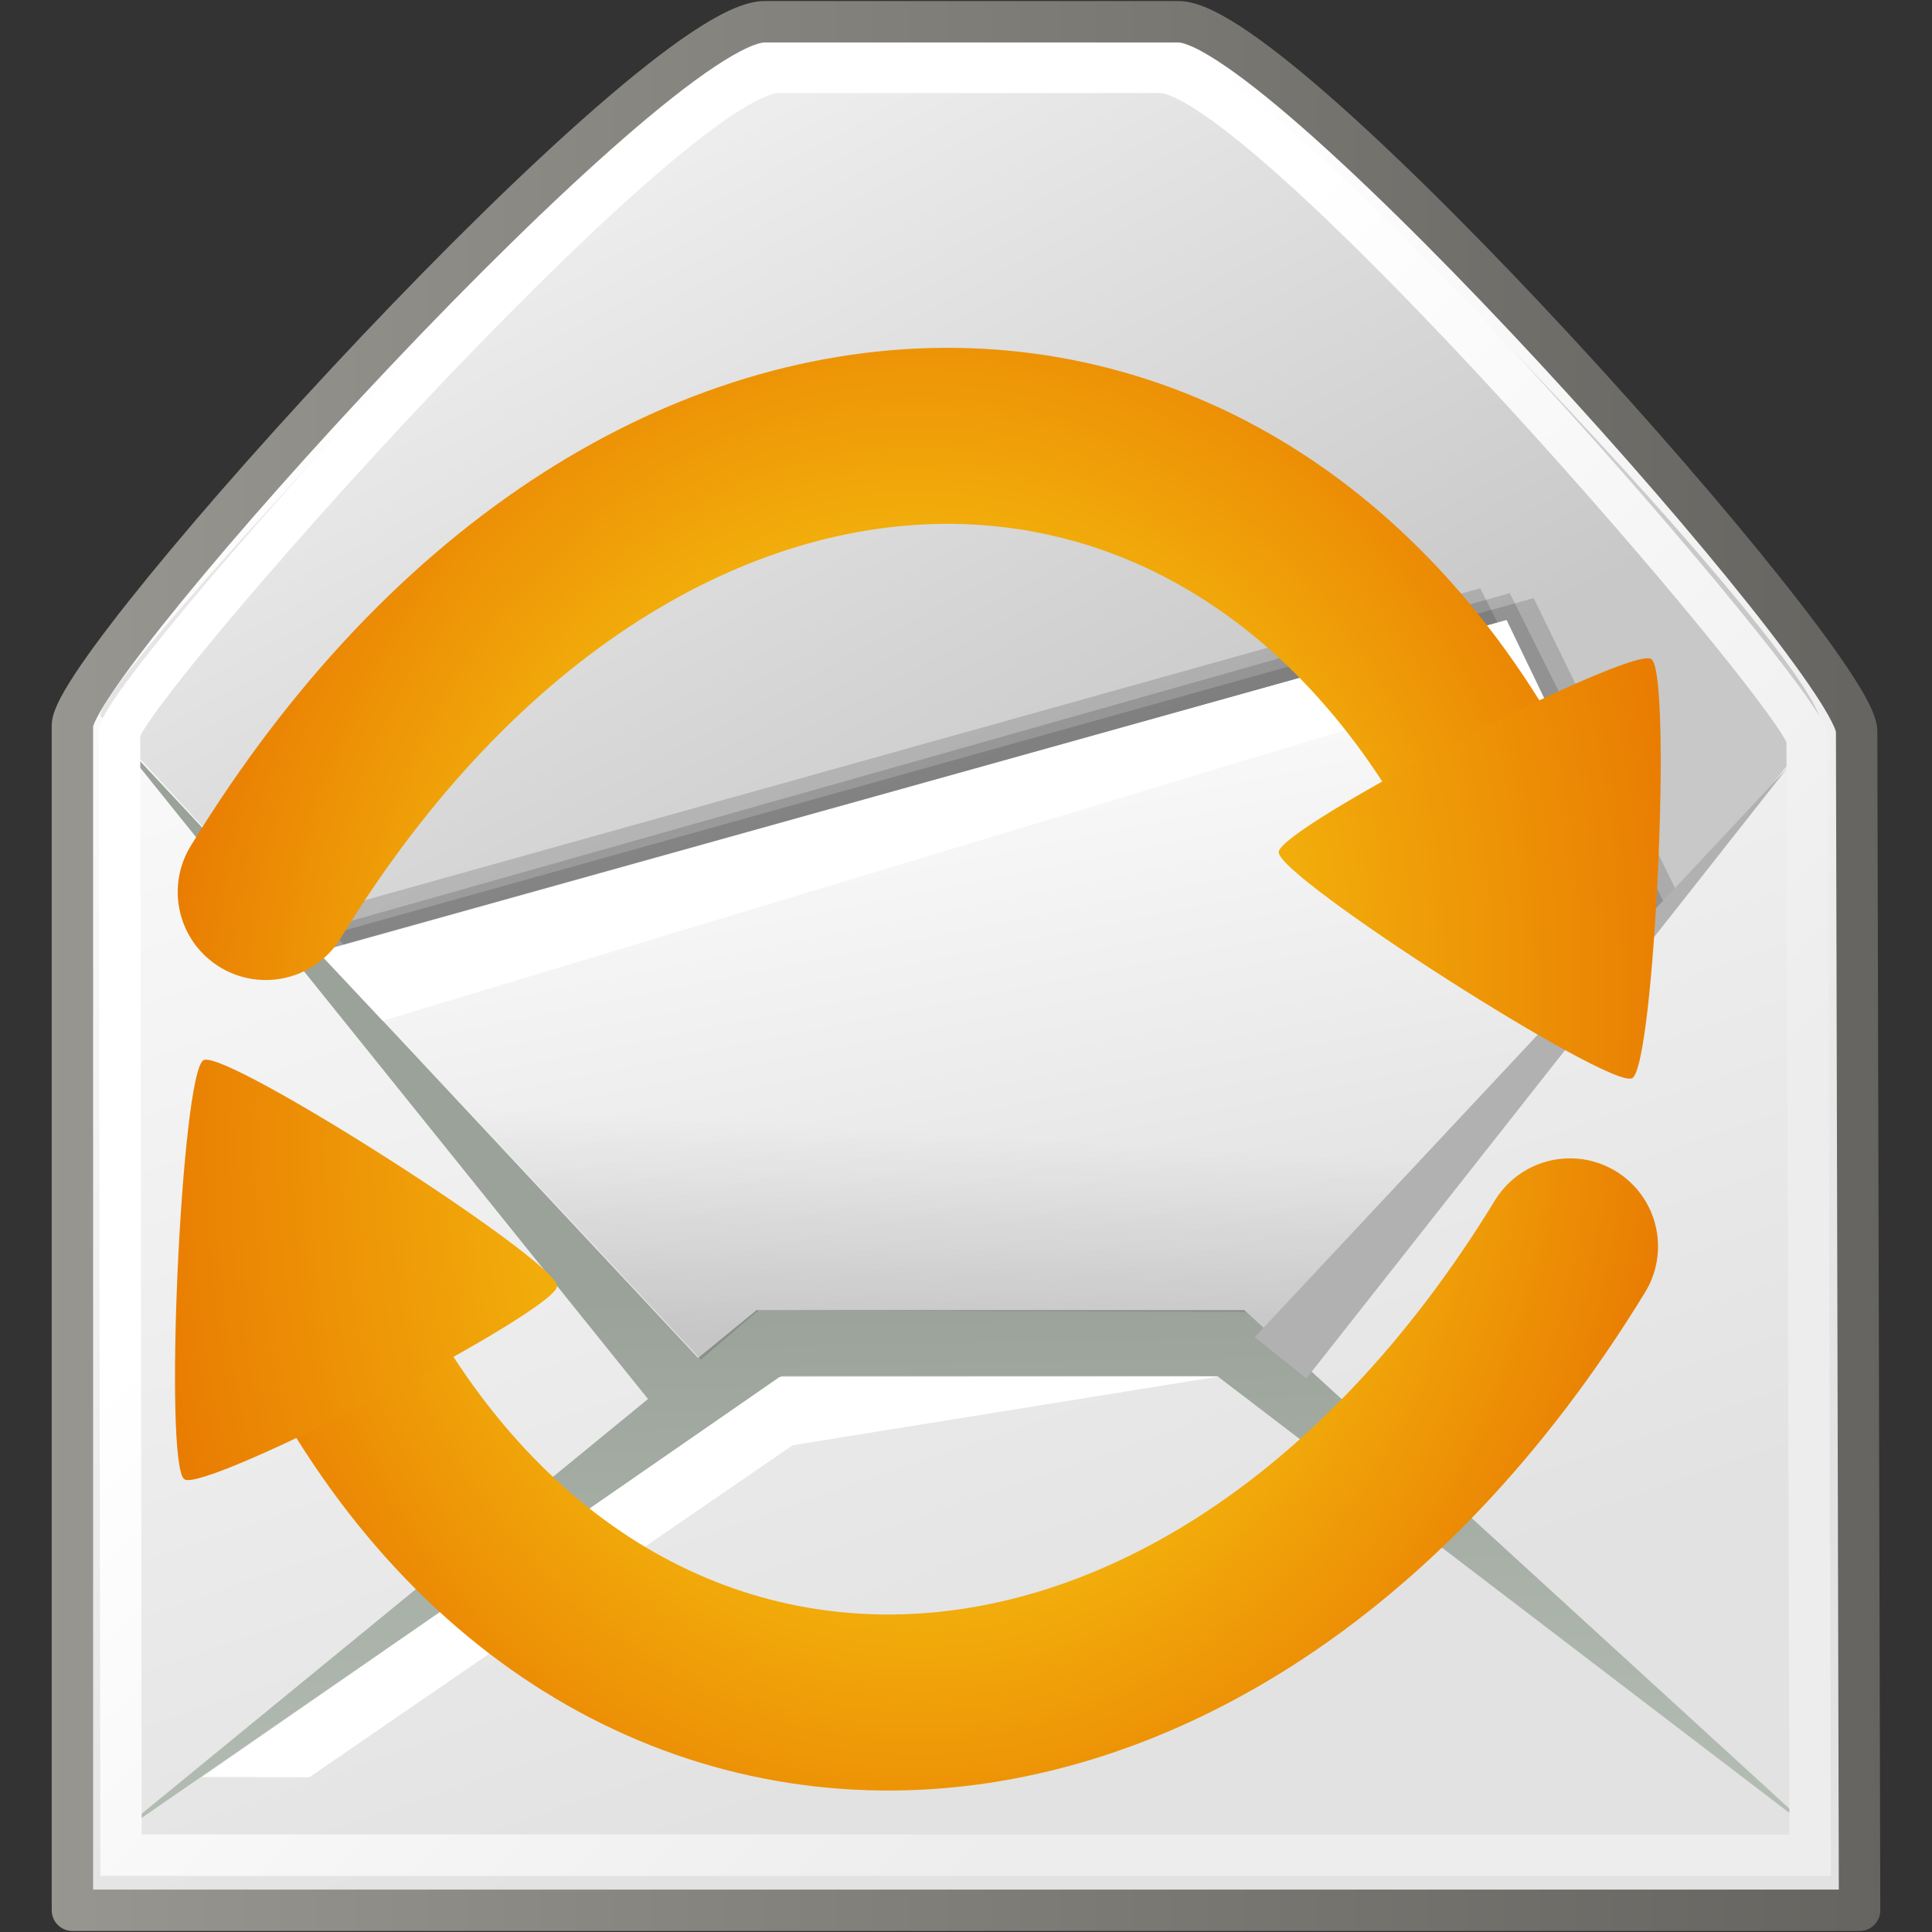 <?xml version="1.0" encoding="UTF-8" standalone="no"?>
<!-- Created with Inkscape (http://www.inkscape.org/) -->

<svg
   xmlns:dc="http://purl.org/dc/elements/1.1/"
   xmlns:cc="http://creativecommons.org/ns#"
   xmlns:rdf="http://www.w3.org/1999/02/22-rdf-syntax-ns#"
   xmlns:svg="http://www.w3.org/2000/svg"
   xmlns="http://www.w3.org/2000/svg"
   xmlns:xlink="http://www.w3.org/1999/xlink"
   xmlns:sodipodi="http://sodipodi.sourceforge.net/DTD/sodipodi-0.dtd"
   xmlns:inkscape="http://www.inkscape.org/namespaces/inkscape"
   width="348"
   height="348"
   id="svg2"
   version="1.1"
   inkscape:version="0.48.3.1 r9886"
   sodipodi:docname="busy.svg"
   inkscape:export-filename="/home/tovok7/android/eclipse/BlitzMail/res/drawable-hdpi/busy.png"
   inkscape:export-xdpi="18.620689"
   inkscape:export-ydpi="18.620689">
  <rect width="100%" height="100%" fill="#333333" stroke="none"/>
  <defs
     id="defs4">
    <inkscape:path-effect
       effect="skeletal"
       id="path-effect3249"
       is_visible="true"
       pattern="M 0,5 C 0,2.24 2.24,0 5,0 7.76,0 10,2.24 10,5 10,7.76 7.76,10 5,10 2.24,10 0,7.76 0,5 z"
       copytype="single_stretched"
       prop_scale="1"
       scale_y_rel="false"
       spacing="0"
       normal_offset="0"
       tang_offset="0"
       prop_units="false"
       vertical_pattern="false"
       fuse_tolerance="0" />
    <inkscape:path-effect
       effect="skeletal"
       id="path-effect3245"
       is_visible="true"
       pattern="M 0,0 0,10 10,5 z"
       copytype="single_stretched"
       prop_scale="1"
       scale_y_rel="false"
       spacing="0"
       normal_offset="0"
       tang_offset="0"
       prop_units="false"
       vertical_pattern="false"
       fuse_tolerance="0" />
    <linearGradient
       inkscape:collect="always"
       xlink:href="#linearGradient2136"
       id="linearGradient27488"
       gradientUnits="userSpaceOnUse"
       gradientTransform="matrix(1.343,0,0,1.418,2.88,0.315)"
       x1="2.062"
       y1="15.257"
       x2="30.6"
       y2="15.257" />
    <linearGradient
       inkscape:collect="always"
       xlink:href="#linearGradient15107"
       id="linearGradient27486"
       gradientUnits="userSpaceOnUse"
       gradientTransform="matrix(1.343,0,0,1.418,2.88,0.315)"
       x1="11.573"
       y1="4.746"
       x2="18.475"
       y2="26.023" />
    <linearGradient
       inkscape:collect="always"
       xlink:href="#linearGradient18913"
       id="linearGradient27483"
       gradientUnits="userSpaceOnUse"
       gradientTransform="matrix(1.571,0,0,1.191,2.88,0.343)"
       x1="5.827"
       y1="7.231"
       x2="13.467"
       y2="17.877" />
    <linearGradient
       inkscape:collect="always"
       xlink:href="#linearGradient2166"
       id="linearGradient27477"
       gradientUnits="userSpaceOnUse"
       gradientTransform="matrix(1.819,0,0,1.028,2.88,0.343)"
       x1="10.184"
       y1="15.148"
       x2="15.311"
       y2="29.569" />
    <linearGradient
       inkscape:collect="always"
       xlink:href="#linearGradient2152"
       id="linearGradient27474"
       gradientUnits="userSpaceOnUse"
       gradientTransform="matrix(2.455,0,0,0.762,2.88,0.343)"
       x1="8.916"
       y1="37.197"
       x2="9.886"
       y2="52.091" />
    <linearGradient
       inkscape:collect="always"
       xlink:href="#linearGradient2152"
       id="linearGradient27471"
       gradientUnits="userSpaceOnUse"
       gradientTransform="matrix(2.455,0,0,0.762,2.88,0.343)"
       x1="8.916"
       y1="37.197"
       x2="9.886"
       y2="52.091" />
    <linearGradient
       inkscape:collect="always"
       xlink:href="#linearGradient9749"
       id="linearGradient27468"
       gradientUnits="userSpaceOnUse"
       gradientTransform="matrix(1.371,0,0,1.444,2.431,-0.141)"
       x1="11.233"
       y1="13.686"
       x2="21.112"
       y2="24.133" />
    <linearGradient
       inkscape:collect="always"
       xlink:href="#linearGradient2274"
       id="linearGradient27463"
       gradientUnits="userSpaceOnUse"
       gradientTransform="matrix(2.395,0,0,0.781,2.88,0.343)"
       x1="8.78"
       y1="37.785"
       x2="9.762"
       y2="32.203" />
    <radialGradient
       inkscape:collect="always"
       xlink:href="#linearGradient10691"
       id="radialGradient11382"
       gradientUnits="userSpaceOnUse"
       gradientTransform="scale(1.902,0.526)"
       cx="6.703"
       cy="73.616"
       fx="6.703"
       fy="73.616"
       r="7.228" />
    <linearGradient
       inkscape:collect="always"
       id="linearGradient10691">
      <stop
         style="stop-color:#000000;stop-opacity:1;"
         offset="0"
         id="stop10693" />
      <stop
         style="stop-color:#000000;stop-opacity:0;"
         offset="1"
         id="stop10695" />
    </linearGradient>
    <linearGradient
       id="linearGradient15107">
      <stop
         id="stop15109"
         offset="0"
         style="stop-color:#ffffff;stop-opacity:1;" />
      <stop
         id="stop15111"
         offset="1"
         style="stop-color:#e2e2e2;stop-opacity:1;" />
    </linearGradient>
    <linearGradient
       id="linearGradient2136">
      <stop
         id="stop2138"
         offset="0"
         style="stop-color:#989690;stop-opacity:1;" />
      <stop
         id="stop2140"
         offset="1"
         style="stop-color:#656460;stop-opacity:1;" />
    </linearGradient>
    <linearGradient
       id="linearGradient18913">
      <stop
         id="stop18915"
         offset="0"
         style="stop-color:#ededed;stop-opacity:1;" />
      <stop
         id="stop18917"
         offset="1"
         style="stop-color:#c8c8c8;stop-opacity:1;" />
    </linearGradient>
    <linearGradient
       id="linearGradient2166">
      <stop
         id="stop2168"
         offset="0"
         style="stop-color:#ffffff;stop-opacity:1;" />
      <stop
         id="stop2170"
         offset="1"
         style="stop-color:#dcdcdc;stop-opacity:1;" />
    </linearGradient>
    <linearGradient
       id="linearGradient2152">
      <stop
         id="stop2154"
         offset="0"
         style="stop-color:#9aa29a;stop-opacity:1;" />
      <stop
         id="stop2156"
         offset="1"
         style="stop-color:#b5beb5;stop-opacity:1;" />
    </linearGradient>
    <linearGradient
       id="linearGradient9749">
      <stop
         id="stop9751"
         offset="0"
         style="stop-color:#ffffff;stop-opacity:1;" />
      <stop
         id="stop9753"
         offset="1"
         style="stop-color:#ededed;stop-opacity:1;" />
    </linearGradient>
    <linearGradient
       id="linearGradient2274">
      <stop
         id="stop2276"
         offset="0"
         style="stop-color:#000000;stop-opacity:0.129;" />
      <stop
         id="stop2278"
         offset="1"
         style="stop-color:#000000;stop-opacity:0;" />
    </linearGradient>
    <linearGradient
       id="linearGradient28254">
      <stop
         style="stop-color:#9aa29a;stop-opacity:1;"
         offset="0"
         id="stop28256" />
      <stop
         style="stop-color:none"
         offset="1"
         id="stop28258" />
    </linearGradient>
    <linearGradient
       id="linearGradient28260">
      <stop
         id="stop28262"
         offset="0"
         style="stop-color:#9aa29a;stop-opacity:1;" />
      <stop
         id="stop28264"
         offset="1"
         style="stop-color:#ffffff;stop-opacity:1;" />
    </linearGradient>
    <linearGradient
       y2="609.505"
       x2="302.857"
       y1="366.648"
       x1="302.857"
       gradientTransform="matrix(2.774,0,0,1.97,-1892.179,-872.885)"
       gradientUnits="userSpaceOnUse"
       id="linearGradient6715"
       xlink:href="#linearGradient5048"
       inkscape:collect="always" />
    <linearGradient
       id="linearGradient5048">
      <stop
         id="stop5050"
         offset="0"
         style="stop-color:black;stop-opacity:0;" />
      <stop
         style="stop-color:black;stop-opacity:1;"
         offset="0.5"
         id="stop5056" />
      <stop
         id="stop5052"
         offset="1"
         style="stop-color:black;stop-opacity:0;" />
    </linearGradient>
    <radialGradient
       r="117.143"
       fy="486.648"
       fx="605.714"
       cy="486.648"
       cx="605.714"
       gradientTransform="matrix(2.774,0,0,1.97,-1891.633,-872.885)"
       gradientUnits="userSpaceOnUse"
       id="radialGradient6717"
       xlink:href="#linearGradient5060"
       inkscape:collect="always" />
    <linearGradient
       id="linearGradient5060"
       inkscape:collect="always">
      <stop
         id="stop5062"
         offset="0"
         style="stop-color:black;stop-opacity:1;" />
      <stop
         id="stop5064"
         offset="1"
         style="stop-color:black;stop-opacity:0;" />
    </linearGradient>
    <radialGradient
       r="117.143"
       fy="486.648"
       fx="605.714"
       cy="486.648"
       cx="605.714"
       gradientTransform="matrix(-2.774,0,0,1.97,112.762,-872.885)"
       gradientUnits="userSpaceOnUse"
       id="radialGradient6719"
       xlink:href="#linearGradient5060"
       inkscape:collect="always" />
    <inkscape:perspective
       id="perspective73"
       inkscape:persp3d-origin="24 : 16 : 1"
       inkscape:vp_z="48 : 24 : 1"
       inkscape:vp_y="0 : 1000 : 0"
       inkscape:vp_x="0 : 24 : 1"
       sodipodi:type="inkscape:persp3d" />
    <linearGradient
       id="linearGradient3895">
      <stop
         id="stop3897"
         offset="0"
         style="stop-color:#382a23;stop-opacity:1;" />
      <stop
         id="stop3899"
         offset="1"
         style="stop-color:#753919;stop-opacity:0;" />
    </linearGradient>
    <radialGradient
       gradientUnits="userSpaceOnUse"
       gradientTransform="matrix(0.979,0,0,0.973,133,20.876)"
       r="55.148"
       cy="-0.215"
       cx="48"
       id="XMLID_4_">
      <stop
         id="stop3082"
         style="stop-color:#fff718;stop-opacity:1;"
         offset="0" />
      <stop
         id="stop3090"
         style="stop-color:#e77100;stop-opacity:1;"
         offset="1" />
    </radialGradient>
    <linearGradient
       id="linearGradient3344">
      <stop
         style="stop-color:#fdff63;stop-opacity:1;"
         offset="0"
         id="stop3346" />
      <stop
         style="stop-color:#ffffff;stop-opacity:0;"
         offset="1"
         id="stop3348" />
    </linearGradient>
    <linearGradient
       id="XMLID_2_"
       gradientUnits="userSpaceOnUse"
       x1="28"
       y1="57.5"
       x2="28"
       y2="0">
      <stop
         offset="0"
         style="stop-color:#FFEA00"
         id="stop12" />
      <stop
         offset="1"
         style="stop-color:#FFCC00"
         id="stop14" />
    </linearGradient>
    <linearGradient
       id="linearGradient3637">
      <stop
         style="stop-color:#fdff63;stop-opacity:1;"
         offset="0"
         id="stop3639" />
      <stop
         style="stop-color:#ffffff;stop-opacity:0;"
         offset="1"
         id="stop3641" />
    </linearGradient>
    <linearGradient
       y2="0"
       x2="28"
       y1="57.5"
       x1="28"
       gradientUnits="userSpaceOnUse"
       id="linearGradient3919">
      <stop
         id="stop3921"
         style="stop-color:#FFEA00"
         offset="0" />
      <stop
         id="stop3923"
         style="stop-color:#dea200;stop-opacity:1"
         offset="1" />
    </linearGradient>
    <radialGradient
       gradientUnits="userSpaceOnUse"
       gradientTransform="matrix(0.979,0,0,0.973,133,20.876)"
       r="55.148"
       cy="-0.215"
       cx="48"
       id="radialGradient3652">
      <stop
         id="stop3654"
         style="stop-color:#fff718;stop-opacity:1;"
         offset="0" />
      <stop
         id="stop3656"
         style="stop-color:#e77100;stop-opacity:1;"
         offset="1" />
    </radialGradient>
    <linearGradient
       y2="0"
       x2="28"
       y1="57.5"
       x1="28"
       gradientUnits="userSpaceOnUse"
       id="linearGradient18668">
      <stop
         id="stop18670"
         style="stop-color:#fffccf;stop-opacity:1;"
         offset="0" />
      <stop
         id="stop18672"
         style="stop-color:white;stop-opacity:0;"
         offset="1" />
    </linearGradient>
    <linearGradient
       id="linearGradient3825">
      <stop
         id="stop3827"
         offset="0"
         style="stop-color:#ffffff;stop-opacity:0;" />
      <stop
         style="stop-color:#ffffff;stop-opacity:0.187;"
         offset="0.5"
         id="stop3833" />
      <stop
         id="stop3829"
         offset="1"
         style="stop-color:#ffffff;stop-opacity:1;" />
    </linearGradient>
    <radialGradient
       inkscape:collect="always"
       xlink:href="#linearGradient3711"
       id="radialGradient4052"
       gradientUnits="userSpaceOnUse"
       gradientTransform="matrix(2.158,2.761,-0.956,0.748,-100.668,-185.245)"
       cx="67.273"
       cy="2.351"
       fx="67.273"
       fy="2.351"
       r="1.352" />
    <linearGradient
       gradientTransform="matrix(0,1,-1,0,-39.998,140.003)"
       y2="-383.998"
       x2="-23.516"
       y1="-383.997"
       x1="-84.002"
       gradientUnits="userSpaceOnUse"
       id="linearGradient3711">
      <stop
         id="stop3713"
         style="stop-color:white;stop-opacity:1;"
         offset="0" />
      <stop
         id="stop3715"
         style="stop-color:white;stop-opacity:0"
         offset="1" />
    </linearGradient>
    <radialGradient
       gradientUnits="userSpaceOnUse"
       gradientTransform="matrix(0.979,0,0,0.973,133,20.876)"
       r="55.148"
       cy="-0.215"
       cx="48"
       id="XMLID_4_-6">
      <stop
         id="stop3082-2"
         style="stop-color:#fff718;stop-opacity:1;"
         offset="0" />
      <stop
         id="stop3090-1"
         style="stop-color:#e77100;stop-opacity:1;"
         offset="1" />
    </radialGradient>
    <radialGradient
       inkscape:collect="always"
       xlink:href="#XMLID_4_-6"
       id="radialGradient5140-6"
       cx="196.767"
       cy="324.876"
       fx="196.767"
       fy="324.876"
       r="138.068"
       gradientTransform="matrix(1.19,0.011,-0.013,1.383,-33.19,-235.256)"
       gradientUnits="userSpaceOnUse" />
    <radialGradient
       gradientUnits="userSpaceOnUse"
       gradientTransform="matrix(0.979,0,0,0.973,133,20.876)"
       r="55.148"
       cy="-0.215"
       cx="48"
       id="radialGradient5181">
      <stop
         id="stop5183"
         style="stop-color:#fff718;stop-opacity:1;"
         offset="0" />
      <stop
         id="stop5185"
         style="stop-color:#e77100;stop-opacity:1;"
         offset="1" />
    </radialGradient>
    <radialGradient
       inkscape:collect="always"
       xlink:href="#XMLID_4_"
       id="radialGradient5224"
       gradientUnits="userSpaceOnUse"
       gradientTransform="matrix(1.19,0.011,-0.013,1.383,-33.19,-235.256)"
       cx="196.767"
       cy="324.876"
       fx="196.767"
       fy="324.876"
       r="138.068" />
    <radialGradient
       inkscape:collect="always"
       xlink:href="#XMLID_4_"
       id="radialGradient5226"
       gradientUnits="userSpaceOnUse"
       gradientTransform="matrix(2.799,-4.842,5.813,3.36,-867.535,-1104.954)"
       cx="-136.452"
       cy="191.472"
       fx="-136.452"
       fy="191.472"
       r="19.215" />
    <radialGradient
       inkscape:collect="always"
       xlink:href="#XMLID_4_-6"
       id="radialGradient5228"
       gradientUnits="userSpaceOnUse"
       gradientTransform="matrix(-1.19,-0.011,0.013,-1.383,427.392,670.928)"
       cx="196.767"
       cy="324.876"
       fx="196.767"
       fy="324.876"
       r="138.068" />
    <radialGradient
       inkscape:collect="always"
       xlink:href="#XMLID_4_-6"
       id="radialGradient5230"
       gradientUnits="userSpaceOnUse"
       gradientTransform="matrix(2.799,-4.842,5.813,3.36,-867.535,-1104.954)"
       cx="-136.452"
       cy="191.472"
       fx="-136.452"
       fy="191.472"
       r="19.215" />
    <linearGradient
       inkscape:collect="always"
       xlink:href="#linearGradient2274"
       id="linearGradient5253"
       gradientUnits="userSpaceOnUse"
       gradientTransform="matrix(20.852,0,0,6.801,341.784,65.147)"
       x1="8.78"
       y1="37.785"
       x2="9.762"
       y2="32.203" />
    <linearGradient
       inkscape:collect="always"
       xlink:href="#linearGradient9749"
       id="linearGradient5258"
       gradientUnits="userSpaceOnUse"
       gradientTransform="matrix(11.936,0,0,12.571,337.88,60.935)"
       x1="11.233"
       y1="13.686"
       x2="21.112"
       y2="24.133" />
    <linearGradient
       inkscape:collect="always"
       xlink:href="#linearGradient2152"
       id="linearGradient5261"
       gradientUnits="userSpaceOnUse"
       gradientTransform="matrix(21.373,0,0,6.635,341.784,65.147)"
       x1="8.916"
       y1="37.197"
       x2="9.886"
       y2="52.091" />
    <linearGradient
       inkscape:collect="always"
       xlink:href="#linearGradient2152"
       id="linearGradient5264"
       gradientUnits="userSpaceOnUse"
       gradientTransform="matrix(21.373,0,0,6.635,341.784,65.147)"
       x1="8.916"
       y1="37.197"
       x2="9.886"
       y2="52.091" />
    <linearGradient
       inkscape:collect="always"
       xlink:href="#linearGradient2166"
       id="linearGradient5267"
       gradientUnits="userSpaceOnUse"
       gradientTransform="matrix(15.84,0,0,8.952,341.784,65.147)"
       x1="10.184"
       y1="15.148"
       x2="15.311"
       y2="29.569" />
    <linearGradient
       inkscape:collect="always"
       xlink:href="#linearGradient18913"
       id="linearGradient5273"
       gradientUnits="userSpaceOnUse"
       gradientTransform="matrix(13.675,0,0,10.37,341.784,65.147)"
       x1="5.827"
       y1="7.231"
       x2="13.467"
       y2="17.877" />
    <linearGradient
       inkscape:collect="always"
       xlink:href="#linearGradient15107"
       id="linearGradient5276"
       gradientUnits="userSpaceOnUse"
       gradientTransform="matrix(11.697,0,0,12.345,341.784,64.9)"
       x1="11.573"
       y1="4.746"
       x2="18.475"
       y2="26.023" />
    <linearGradient
       inkscape:collect="always"
       xlink:href="#linearGradient2136"
       id="linearGradient5278"
       gradientUnits="userSpaceOnUse"
       gradientTransform="matrix(11.697,0,0,12.345,341.784,64.9)"
       x1="2.062"
       y1="15.257"
       x2="30.6"
       y2="15.257" />
  </defs>
  <sodipodi:namedview
     id="base"
     pagecolor="#ffffff"
     bordercolor="#666666"
     borderopacity="1.0"
     inkscape:pageopacity="0.0"
     inkscape:pageshadow="2"
     inkscape:zoom="1.26"
     inkscape:cx="81.594335"
     inkscape:cy="132.36095"
     inkscape:document-units="px"
     inkscape:current-layer="layer1"
     showgrid="false"
     fit-margin-top="0"
     fit-margin-left="0"
     fit-margin-right="0"
     fit-margin-bottom="0"
     inkscape:window-width="1280"
     inkscape:window-height="954"
     inkscape:window-x="-4"
     inkscape:window-y="-4"
     inkscape:window-maximized="1" />
  <g
     inkscape:label="Layer 1"
     inkscape:groupmode="layer"
     id="layer1"
     transform="translate(-358.811,-79.248)">
    <path
       inkscape:connector-curvature="0"
       style="fill:url(#linearGradient5276);fill-opacity:1;fill-rule:evenodd;stroke:url(#linearGradient5278);stroke-width:7.458;stroke-linecap:butt;stroke-linejoin:round;stroke-miterlimit:4;stroke-opacity:1"
       d="m 371.857,209.935 0,213.4 321.909,0 -0.532,-212.376 C 693.204,198.964 590.072,83.162 571.046,83.162 l -74.456,0 c -20.002,0 -124.733,115.468 -124.733,126.772 z"
       id="path12723"
       sodipodi:nodetypes="ccczzzz" />
    <path
       inkscape:connector-curvature="0"
       style="fill:url(#linearGradient5273);fill-opacity:1;fill-rule:evenodd;stroke:none"
       d="M 376.991,208.323 C 373.525,204.578 480.488,89.095 496.658,89.095 l 72.926,0 c 15.215,0 122.214,114.303 116.907,120.898 L 591.925,327.502 484.714,324.73 376.991,208.323 z"
       id="path18153"
       sodipodi:nodetypes="czzzccz" />
    <path
       inkscape:connector-curvature="0"
       style="fill:#000000;fill-opacity:0.146;fill-rule:evenodd;stroke:none"
       d="m 482.817,323.518 -63.847,-76.15 216.089,-60.391 26.375,54.125 -64.572,82.195"
       id="path2164"
       sodipodi:nodetypes="ccccc" />
    <path
       inkscape:connector-curvature="0"
       style="fill:#000000;fill-opacity:0.146;fill-rule:evenodd;stroke:none"
       d="m 475.976,321.939 -65.15,-76.708 214.601,-60.019 27.636,54.6 -63.042,81.906"
       id="path2162"
       sodipodi:nodetypes="ccccc" />
    <path
       inkscape:connector-curvature="0"
       style="fill:#000000;fill-opacity:0.146;fill-rule:evenodd;stroke:none"
       d="m 480.186,322.992 -66.824,-75.405 217.392,-61.507 28.608,57.399 -65.13,79.294"
       id="path2160"
       sodipodi:nodetypes="ccccc" />
    <path
       inkscape:connector-curvature="0"
       style="fill:url(#linearGradient5267);fill-opacity:1;fill-rule:evenodd;stroke:none"
       d="m 478.607,327.202 -63.847,-76.15 215.159,-60.019 27.085,55.614 -61.994,78.239"
       id="path15105"
       sodipodi:nodetypes="ccccc" />
    <path
       inkscape:connector-curvature="0"
       style="fill:url(#linearGradient5264);fill-opacity:1;fill-rule:evenodd;stroke:none"
       d="m 495.102,315.218 -116.636,95.531 121.102,-83.623 78.519,0 108.13,82.56 -103.292,-94.468 -87.823,0 z"
       id="path14245"
       sodipodi:nodetypes="ccccccc" />
    <path
       inkscape:connector-curvature="0"
       style="color:#000000;fill:url(#linearGradient5261);fill-opacity:1;fill-rule:evenodd;stroke:none;stroke-width:1;marker:none;visibility:visible;display:inline;overflow:visible"
       d="m 377.343,209.176 100.269,124.648 9.303,-7.443 -109.572,-117.206 z"
       id="path14339"
       sodipodi:nodetypes="cccc" />
    <path
       inkscape:connector-curvature="0"
       style="fill:none;stroke:url(#linearGradient5258);stroke-width:7.458;stroke-linecap:butt;stroke-linejoin:miter;stroke-miterlimit:4;stroke-opacity:1"
       d="m 380.34,211.32 0.271,202.094 304.257,0 -0.543,-200.996 C 684.308,205.896 586.668,92.279 567.793,92.279 l -68.746,0 c -19.61,0 -118.716,112.247 -118.707,119.041 z"
       id="path15103"
       sodipodi:nodetypes="ccczzzz" />
    <path
       inkscape:connector-curvature="0"
       style="fill:#ffffff;fill-opacity:1;fill-rule:evenodd;stroke:none"
       d="m 499.184,327.307 -103.972,72.013 19.324,0.053 87.052,-59.806 76.811,-12.388 -79.214,0.129 z"
       id="path17393"
       sodipodi:nodetypes="cccccc" />
    <path
       inkscape:connector-curvature="0"
       style="fill:#ffffff;fill-opacity:1;fill-rule:evenodd;stroke:none"
       d="m 416.21,250.84 11.536,12.28 198.435,-59.939 25.381,49.475 5.346,-6.199 -26.725,-55.531 -213.974,59.913 z"
       id="path2174"
       sodipodi:nodetypes="ccccccc" />
    <path
       inkscape:connector-curvature="0"
       style="fill:url(#linearGradient5253);fill-opacity:1;fill-rule:evenodd;stroke:none"
       d="m 432.584,267.958 52.47,56.192 10.42,-8.931 87.823,0.372 7.07,6.326 34.608,-41.306 C 614.927,268.33 432.584,267.958 432.584,267.958 z"
       id="path2272"
       sodipodi:nodetypes="ccccccc" />
    <path
       inkscape:connector-curvature="0"
       sodipodi:nodetypes="cccc"
       id="path27492"
       d="m 680.77,217.559 -86.647,109.978 -9.303,-7.443 95.95,-102.536 z"
       style="color:#000000;fill:#b1b1b1;fill-opacity:1;fill-rule:evenodd;stroke:none;stroke-width:1;marker:none;visibility:visible;display:inline;overflow:visible" />
  </g>
  <g
     inkscape:groupmode="layer"
     id="layer2"
     inkscape:label="Layer"
     sodipodi:insensitive="true"
     transform="translate(-36.142,-23.664)">
    <g
       id="g5218"
       transform="matrix(0.906,0,0,0.906,22.899,18.89)">
      <path
         sodipodi:nodetypes="cc"
         inkscape:connector-curvature="0"
         id="path3251"
         d="M 67.449,182.609 C 142.401,60.011 273.117,62.657 321.322,184.807"
         style="fill:none;stroke:url(#radialGradient5224);stroke-width:35;stroke-linecap:round;stroke-linejoin:round;stroke-miterlimit:4;stroke-opacity:1;stroke-dasharray:none" />
      <path
         inkscape:transform-center-y="2.5460684"
         transform="matrix(0.853,1.776,-1.776,0.853,625.817,281.008)"
         inkscape:transform-center-x="-9.9106702"
         d="m -91.082,117.688 c 0.077,2.54 -33.776,23.477 -36.014,22.273 -2.238,-1.203 -3.443,-40.989 -1.283,-42.325 2.161,-1.336 37.219,17.512 37.296,20.052 z"
         inkscape:randomized="0"
         inkscape:rounded="0.06"
         inkscape:flatsided="true"
         sodipodi:arg2="1.0169038"
         sodipodi:arg1="-0.03029376"
         sodipodi:r2="12.223898"
         sodipodi:r1="24.447796"
         sodipodi:cy="118.42808"
         sodipodi:cx="-115.51837"
         sodipodi:sides="3"
         id="path4023"
         style="fill:url(#radialGradient5226);fill-opacity:1;fill-rule:nonzero;stroke:none"
         sodipodi:type="star" />
      <path
         sodipodi:nodetypes="cc"
         inkscape:connector-curvature="0"
         id="path3251-0"
         d="M 326.753,253.063 C 251.801,375.661 121.086,373.015 72.88,250.865"
         style="fill:none;stroke:url(#radialGradient5228);stroke-width:35;stroke-linecap:round;stroke-linejoin:round;stroke-miterlimit:4;stroke-opacity:1;stroke-dasharray:none" />
      <path
         inkscape:transform-center-y="-2.5460729"
         transform="matrix(-0.853,-1.776,1.776,-0.853,-231.615,154.664)"
         inkscape:transform-center-x="9.9106732"
         d="m -91.082,117.688 c 0.077,2.54 -33.776,23.477 -36.014,22.273 -2.238,-1.203 -3.443,-40.989 -1.283,-42.325 2.161,-1.336 37.219,17.512 37.296,20.052 z"
         inkscape:randomized="0"
         inkscape:rounded="0.06"
         inkscape:flatsided="true"
         sodipodi:arg2="1.0169038"
         sodipodi:arg1="-0.03029376"
         sodipodi:r2="12.223898"
         sodipodi:r1="24.447796"
         sodipodi:cy="118.42808"
         sodipodi:cx="-115.51837"
         sodipodi:sides="3"
         id="path4023-0"
         style="fill:url(#radialGradient5230);fill-opacity:1;fill-rule:nonzero;stroke:none"
         sodipodi:type="star" />
    </g>
  </g>
</svg>
